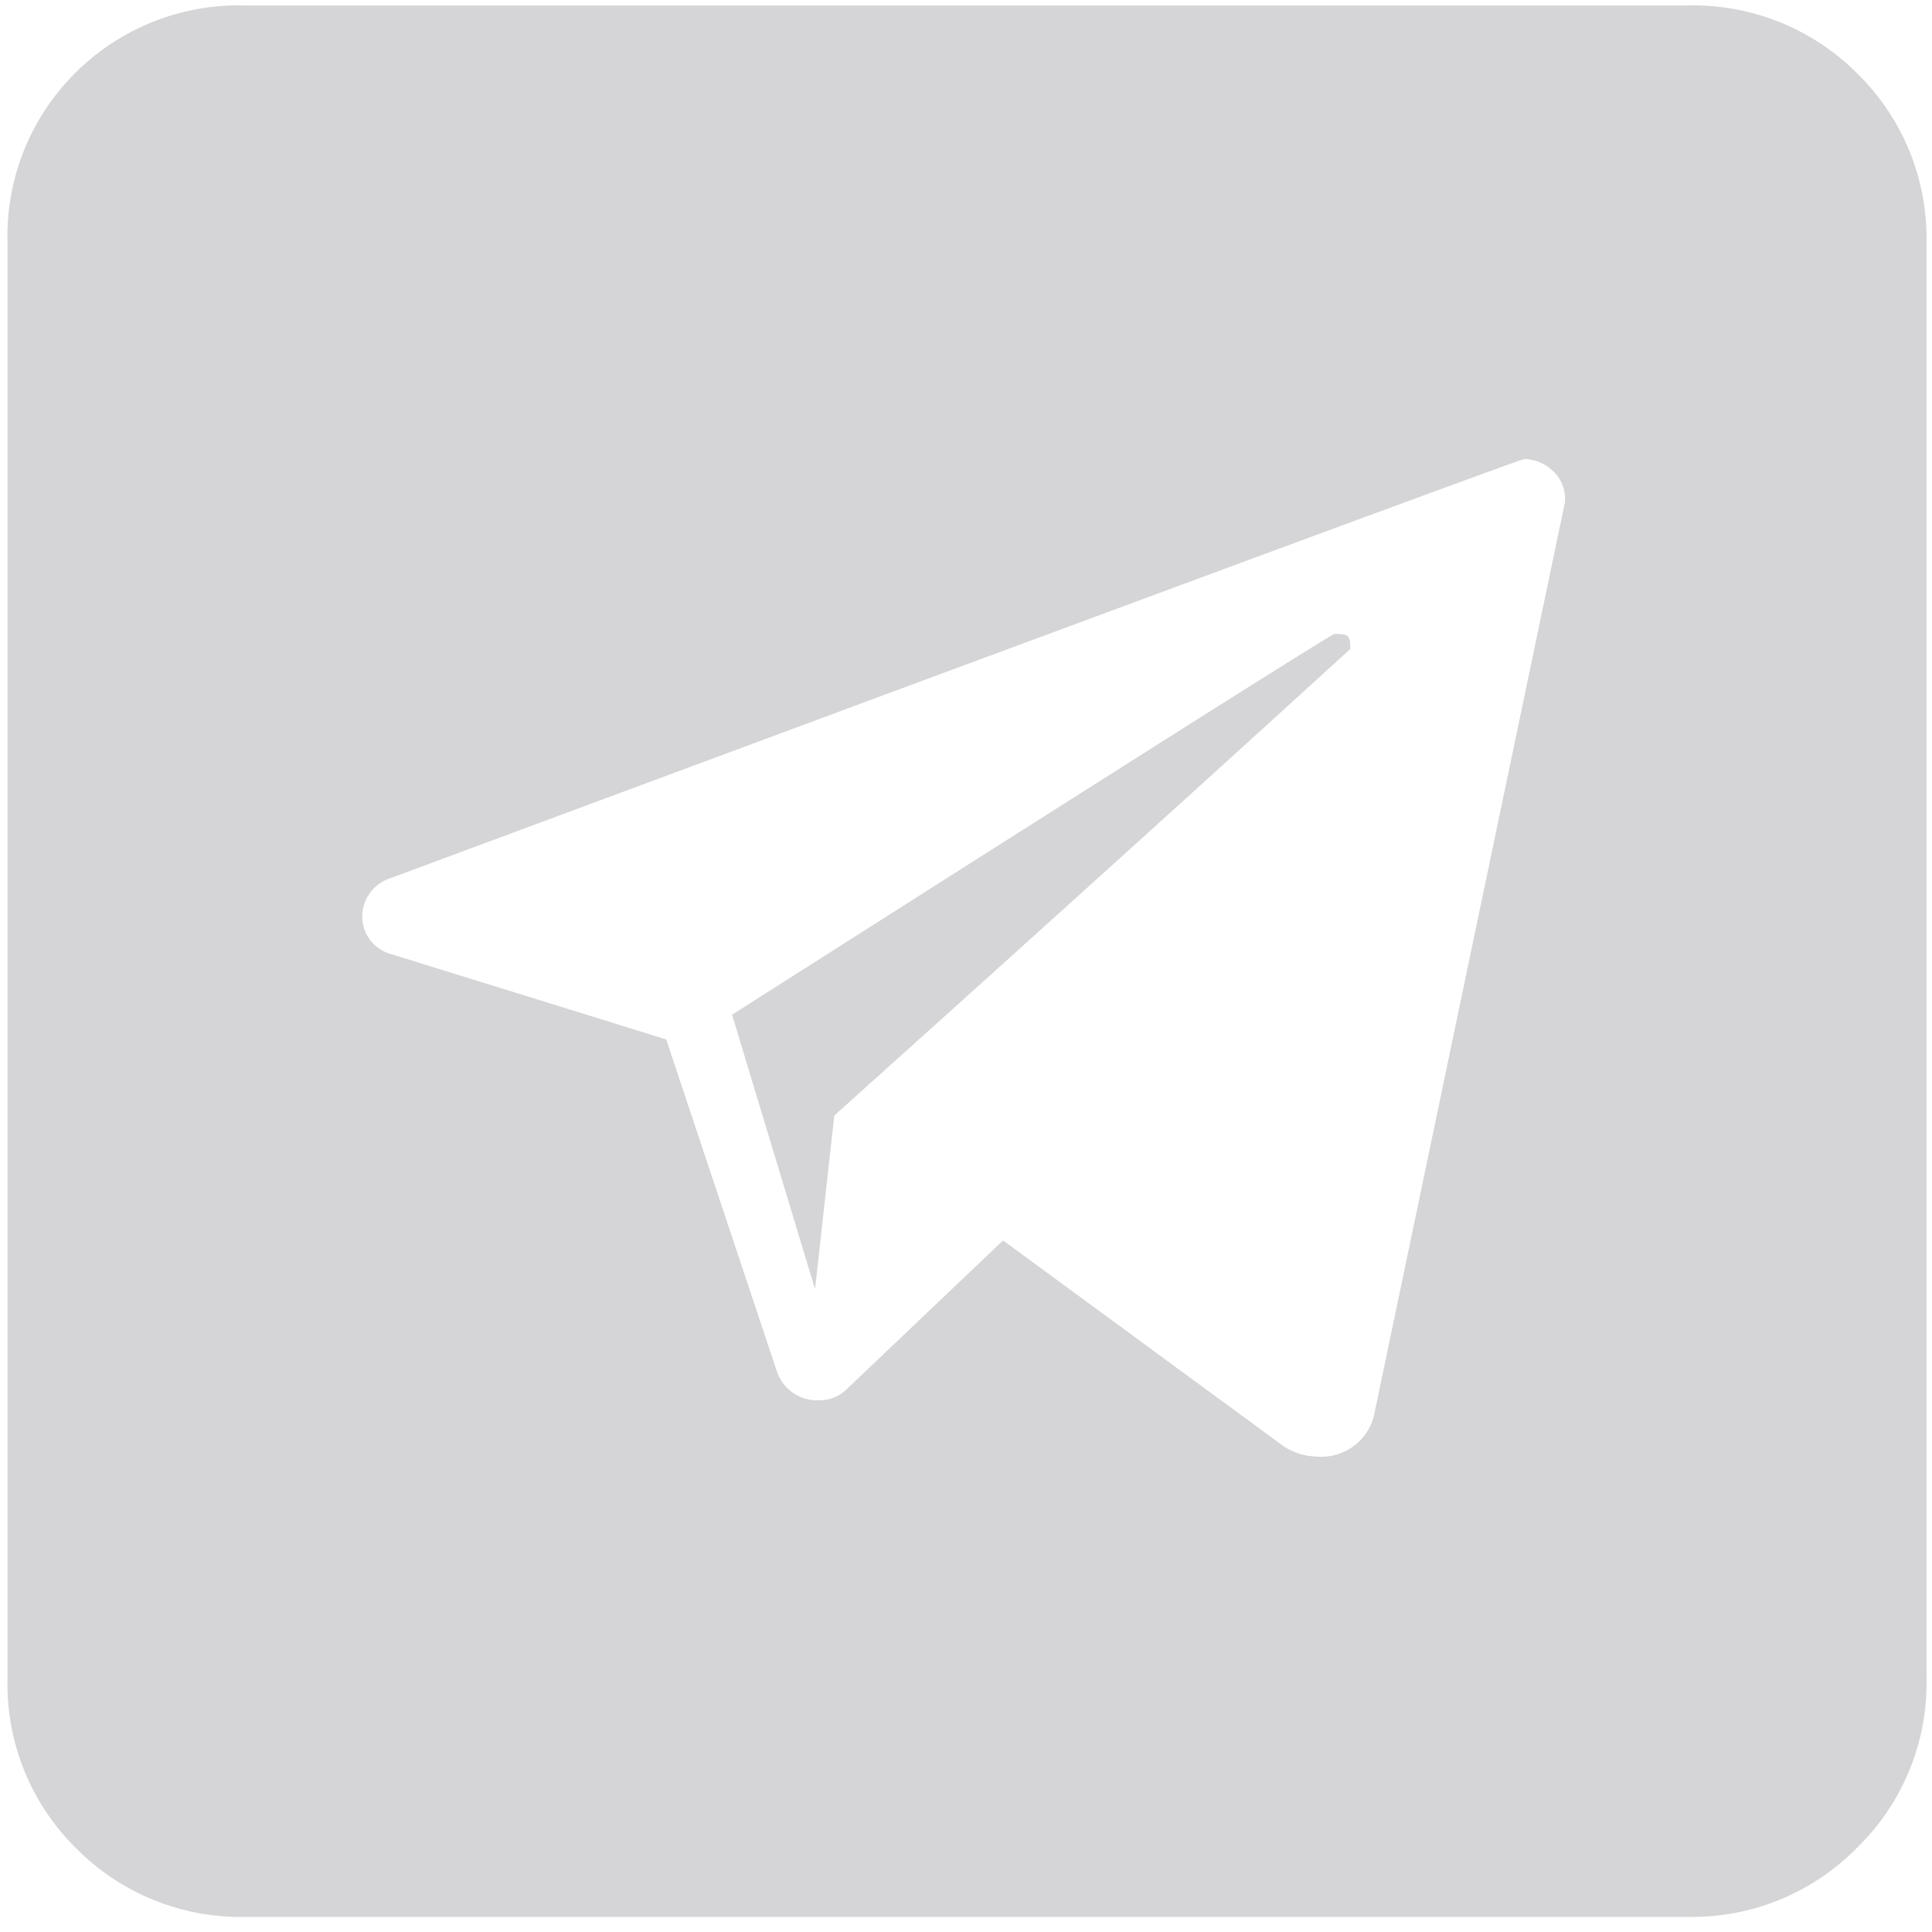 <svg width="44" height="44" viewBox="0 0 44 44" fill="none" xmlns="http://www.w3.org/2000/svg">
<path d="M38.391 43.656H5.594C4.878 43.672 4.167 43.541 3.503 43.273C2.839 43.004 2.238 42.603 1.734 42.094C1.224 41.592 0.822 40.99 0.553 40.326C0.284 39.662 0.154 38.95 0.172 38.234V5.562C0.147 4.847 0.269 4.135 0.529 3.468C0.79 2.802 1.184 2.196 1.687 1.688C2.196 1.173 2.806 0.768 3.478 0.499C4.15 0.23 4.87 0.103 5.594 0.125H38.406C39.13 0.104 39.85 0.232 40.522 0.5C41.194 0.769 41.803 1.173 42.312 1.688C42.82 2.188 43.221 2.788 43.49 3.448C43.758 4.109 43.889 4.818 43.875 5.531V38.203C43.892 38.919 43.763 39.631 43.494 40.295C43.225 40.959 42.823 41.56 42.312 42.062C41.804 42.584 41.193 42.995 40.518 43.27C39.843 43.544 39.119 43.675 38.391 43.656V43.656ZM29.984 33.172C30.295 33.2 30.605 33.109 30.851 32.917C31.098 32.726 31.262 32.449 31.312 32.141L35.641 11.438C35.653 11.304 35.634 11.17 35.585 11.045C35.536 10.92 35.459 10.808 35.359 10.719C35.186 10.554 34.958 10.46 34.719 10.453C34.635 10.453 26.026 13.635 8.891 20C8.697 20.062 8.53 20.186 8.414 20.352C8.298 20.519 8.24 20.719 8.25 20.922C8.261 21.111 8.332 21.292 8.453 21.438C8.574 21.584 8.738 21.688 8.922 21.734L15.172 23.672L17.688 31.219C17.753 31.424 17.886 31.602 18.064 31.724C18.242 31.846 18.456 31.904 18.672 31.891C18.788 31.89 18.904 31.866 19.011 31.821C19.119 31.775 19.216 31.709 19.297 31.625L22.844 28.25L29.234 32.938C29.457 33.085 29.717 33.167 29.984 33.172V33.172ZM18.562 29.359L16.672 23.109C25.755 17.328 30.328 14.438 30.391 14.438C30.625 14.438 30.75 14.438 30.75 14.688C30.755 14.719 30.755 14.75 30.75 14.781C30.75 14.781 26.828 18.375 19 25.406L18.562 29.359Z" fill="#D5D4D6"/>
</svg>
